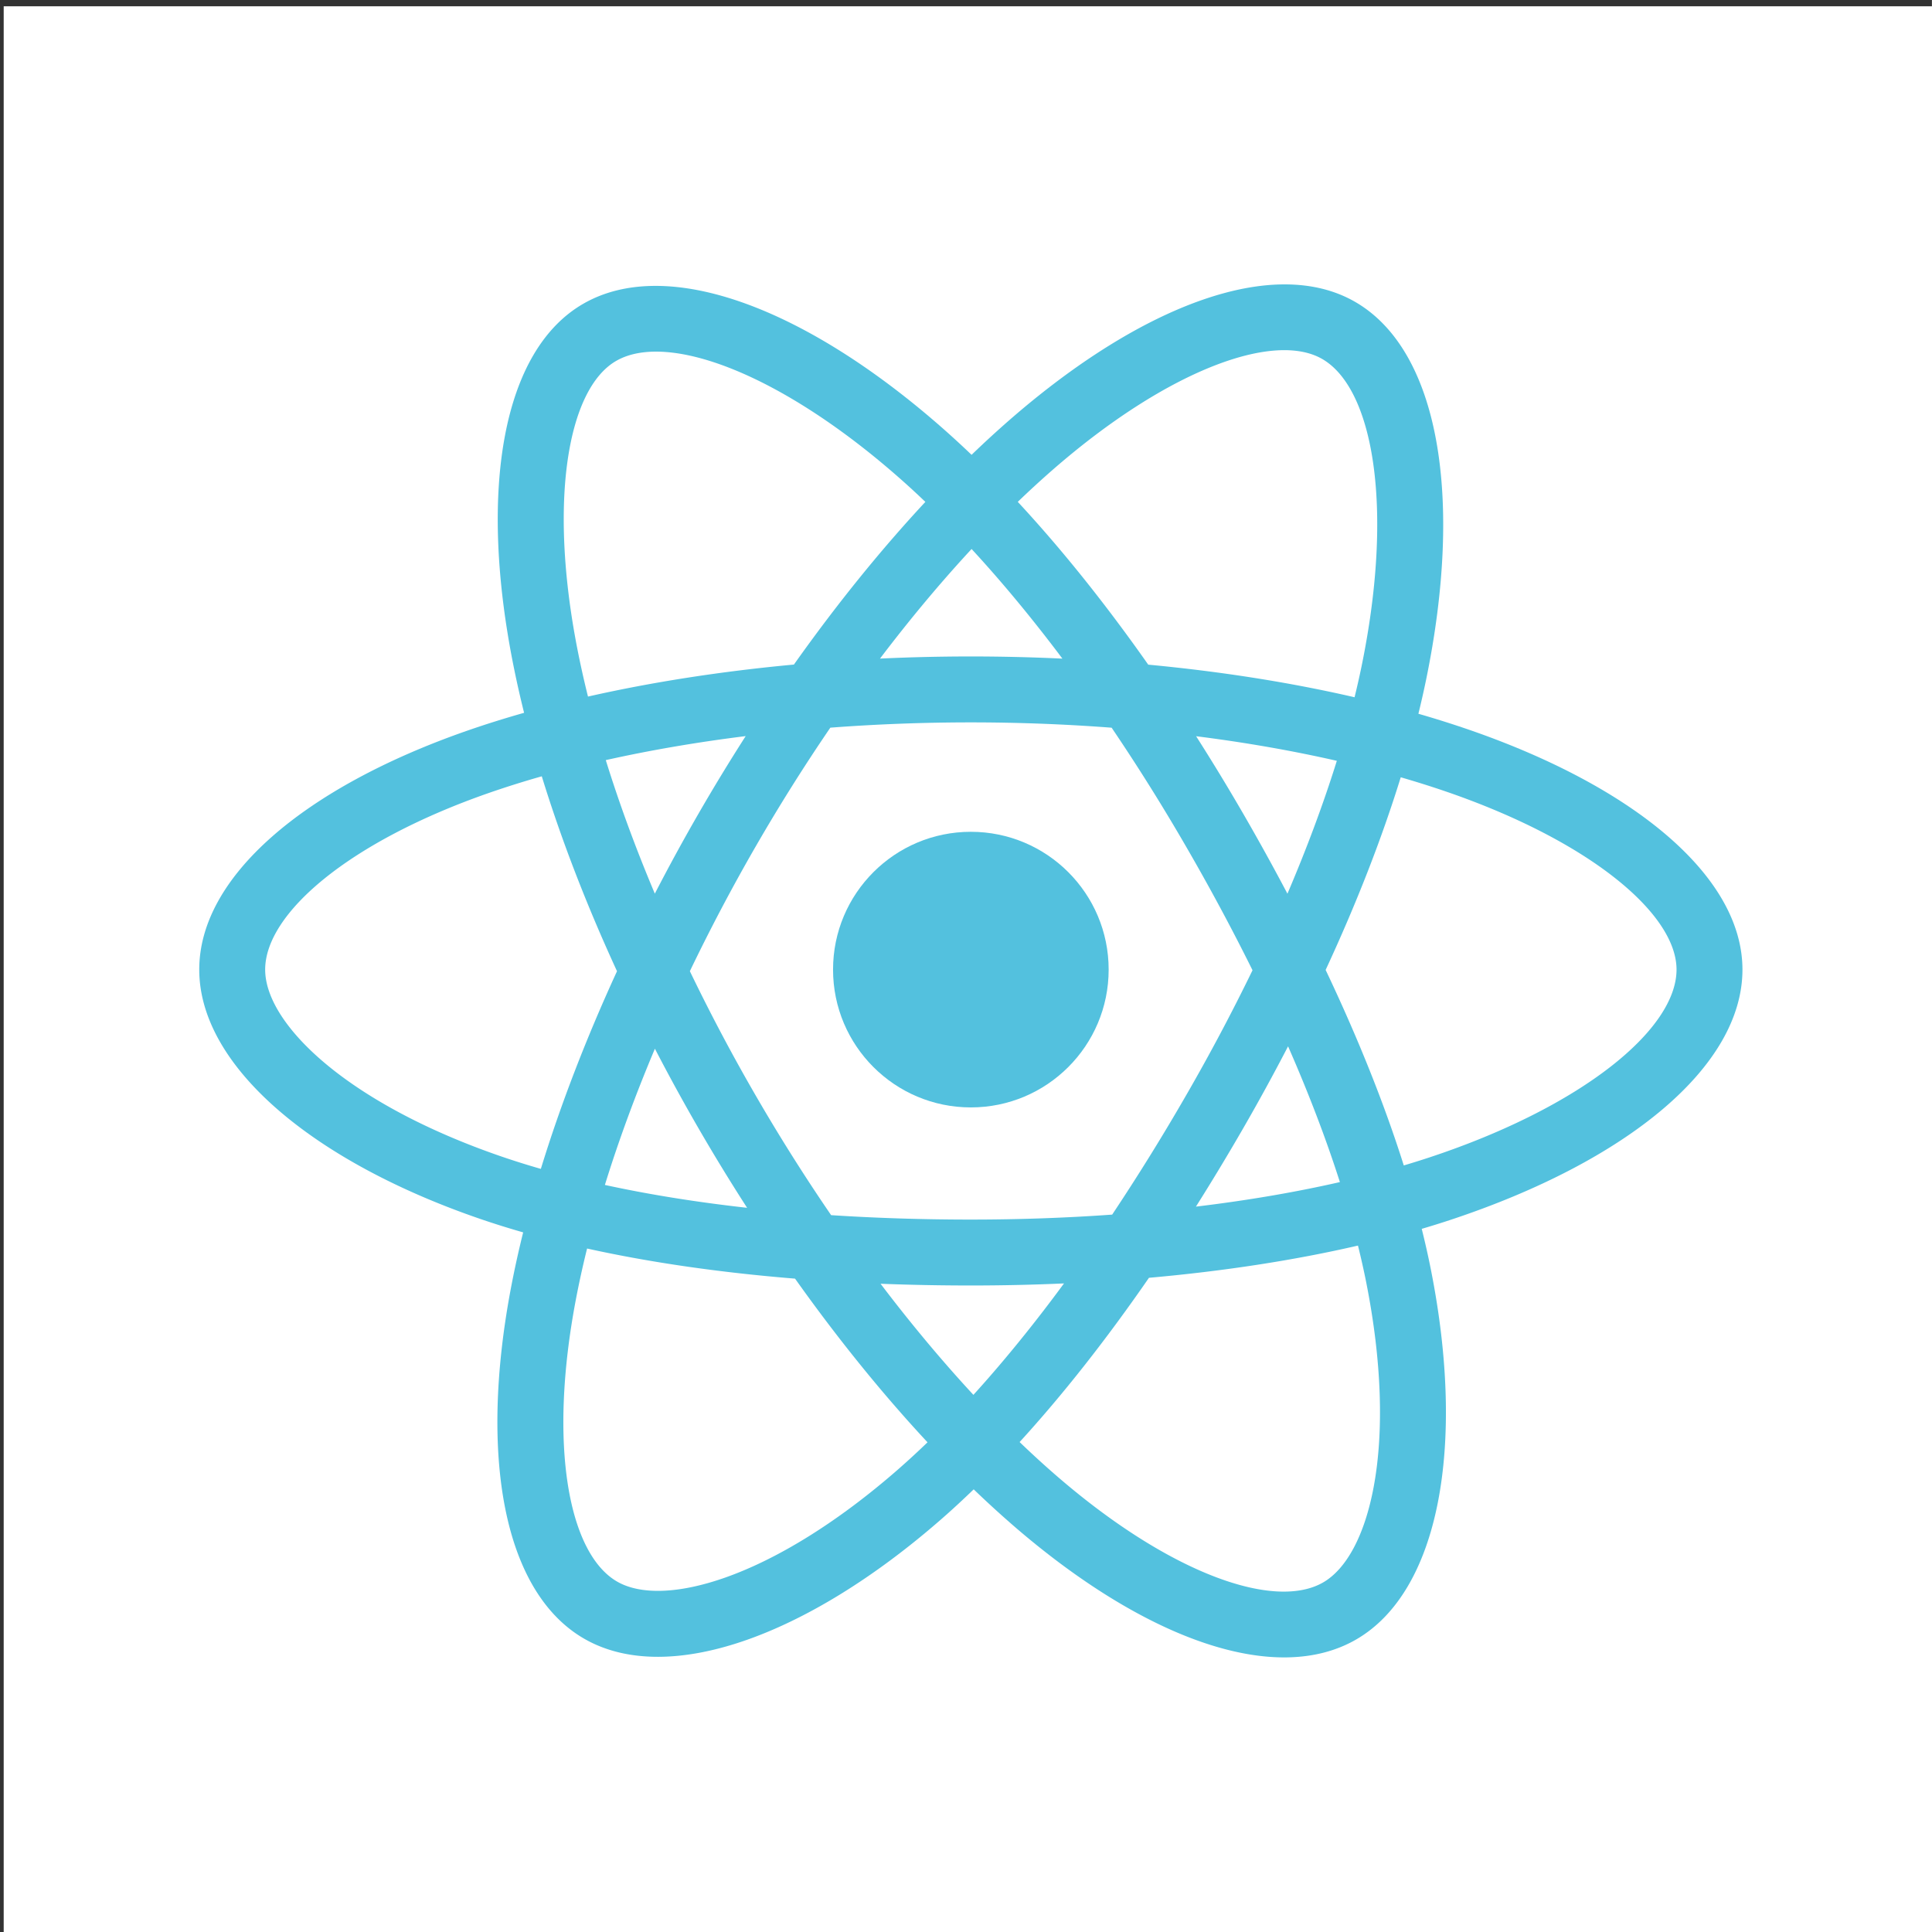<?xml version="1.0" encoding="UTF-8" standalone="no"?>
<svg
   xmlns:dc="http://purl.org/dc/elements/1.1/"
   xmlns:cc="http://creativecommons.org/ns#"
   xmlns:rdf="http://www.w3.org/1999/02/22-rdf-syntax-ns#"
   xmlns:svg="http://www.w3.org/2000/svg"
   xmlns="http://www.w3.org/2000/svg"
   xmlns:sodipodi="http://sodipodi.sourceforge.net/DTD/sodipodi-0.dtd"
   xmlns:inkscape="http://www.inkscape.org/namespaces/inkscape"
   width="1000"
   height="1000"
   viewBox="0 0 102.4 102.404"
   preserveAspectRatio="xMinYMin meet"
   version="1.1"
   id="svg10"
   sodipodi:docname="react.svg"
   inkscape:version="0.92.4 (5da689c313, 2019-01-14)">
  <rect x="0" y="0" width="102.4" height="102.404" fill="#333333" stroke="none"/>
  <defs
     id="defs14" />
  <sodipodi:namedview
     pagecolor="#ffffff"
     bordercolor="#666666"
     borderopacity="1"
     objecttolerance="10"
     gridtolerance="10"
     guidetolerance="10"
     inkscape:pageopacity="0"
     inkscape:pageshadow="2"
     inkscape:window-width="1841"
     inkscape:window-height="1053"
     id="namedview12"
     showgrid="false"
     inkscape:pagecheckerboard="true"
     inkscape:zoom="0.29719893"
     inkscape:cx="1632.8016"
     inkscape:cy="182.40682"
     inkscape:window-x="-9"
     inkscape:window-y="-9"
     inkscape:window-maximized="1"
     inkscape:current-layer="svg10" />
  <g
     id="g837"
     transform="translate(239.435,10.516)">
    <rect
       y="-9.927"
       x="-238.983"
       height="101.892"
       width="101.892"
       id="rect829"
       style="opacity:1;fill:#ffffff;fill-opacity:1;stroke:#ffffff;stroke-width:0.512;stroke-linecap:round;stroke-linejoin:miter;stroke-miterlimit:4;stroke-dasharray:none;stroke-dashoffset:0;stroke-opacity:1;paint-order:normal" />
    <g
       style="stroke-width:2.761"
       transform="matrix(0.362,0,0,0.362,-234.392,-0.696)"
       id="g827">
      <path
         style="fill:#ffffff;stroke-width:2.761"
         inkscape:connector-curvature="0"
         d="m 0.754,114.75 c 0,19.215 18.763,37.152 48.343,47.263 -5.907,29.737 -1.058,53.706 15.136,63.045 16.645,9.6 41.443,2.955 64.98,-17.62 22.943,19.744 46.13,27.514 62.31,18.148 16.63,-9.627 21.687,-35.221 15.617,-65.887 30.81,-10.186 48.044,-25.481 48.044,-44.949 0,-18.769 -18.797,-35.006 -47.979,-45.052 C 213.74,37.765 208.203,14.378 191.338,4.653 175.079,-4.723 151.622,3.449 128.342,23.709 104.122,2.205 80.897,-4.36 64.05,5.392 47.806,14.795 43.171,39.2 49.097,69.487 20.515,79.452 0.754,96.057 0.754,114.75 Z"
         id="path2" />
      <path
         style="fill:#53c1de;stroke-width:2.761"
         inkscape:connector-curvature="0"
         d="m 201.025,79.674 a 151.364,151.364 0 0 0 -7.274,-2.292 137.5,137.5 0 0 0 1.124,-4.961 c 5.506,-26.728 1.906,-48.26 -10.388,-55.348 -11.787,-6.798 -31.065,0.29 -50.535,17.233 a 151.136,151.136 0 0 0 -5.626,5.163 137.573,137.573 0 0 0 -3.744,-3.458 C 104.177,17.893 83.724,10.259 71.443,17.368 59.667,24.185 56.179,44.428 61.136,69.758 a 150.91,150.91 0 0 0 1.67,7.484 c -2.894,0.822 -5.689,1.698 -8.363,2.63 -23.922,8.34 -39.2,21.412 -39.2,34.97 0,14.004 16.4,28.05 41.318,36.566 a 128.44,128.44 0 0 0 6.11,1.91 147.813,147.813 0 0 0 -1.775,8.067 c -4.726,24.89 -1.035,44.653 10.71,51.428 12.131,6.995 32.491,-0.195 52.317,-17.525 1.567,-1.37 3.14,-2.823 4.715,-4.346 a 148.34,148.34 0 0 0 6.108,5.573 c 19.204,16.525 38.17,23.198 49.905,16.405 12.12,-7.016 16.058,-28.247 10.944,-54.078 -0.39,-1.973 -0.845,-3.988 -1.355,-6.04 1.43,-0.422 2.833,-0.858 4.202,-1.312 25.904,-8.582 42.757,-22.457 42.757,-36.648 0,-13.607 -15.77,-26.767 -40.174,-35.168 z"
         id="path4" />
      <path
         style="fill:#ffffff;stroke-width:2.761"
         inkscape:connector-curvature="0"
         d="m 195.406,142.328 c -1.235,0.409 -2.503,0.804 -3.795,1.187 -2.86,-9.053 -6.72,-18.68 -11.442,-28.625 4.507,-9.71 8.217,-19.213 10.997,-28.208 2.311,0.67 4.555,1.375 6.717,2.12 20.91,7.197 33.664,17.84 33.664,26.04 0,8.735 -13.775,20.075 -36.14,27.486 z m -9.28,18.389 c 2.261,11.422 2.584,21.749 1.086,29.822 -1.346,7.254 -4.052,12.09 -7.398,14.027 -7.121,4.122 -22.35,-1.236 -38.772,-15.368 -1.883,-1.62 -3.78,-3.35 -5.682,-5.18 6.367,-6.964 12.73,-15.06 18.94,-24.05 10.924,-0.969 21.244,-2.554 30.603,-4.717 0.46,1.86 0.87,3.683 1.223,5.466 z m -93.85,43.137 c -6.957,2.457 -12.498,2.527 -15.847,0.596 -7.128,-4.11 -10.09,-19.98 -6.049,-41.265 a 138.507,138.507 0 0 1 1.65,-7.502 c 9.255,2.047 19.5,3.52 30.45,4.408 6.251,8.797 12.798,16.883 19.396,23.964 a 118.863,118.863 0 0 1 -4.305,3.964 c -8.767,7.664 -17.552,13.1 -25.294,15.835 z m -32.593,-61.58 c -11.018,-3.766 -20.117,-8.66 -26.354,-14 -5.604,-4.8 -8.434,-9.565 -8.434,-13.432 0,-8.227 12.267,-18.722 32.726,-25.855 a 139.276,139.276 0 0 1 7.777,-2.447 c 2.828,9.197 6.537,18.813 11.013,28.537 -4.534,9.869 -8.296,19.638 -11.15,28.943 a 118.908,118.908 0 0 1 -5.578,-1.746 z m 10.926,-74.37 c -4.247,-21.703 -1.427,-38.074 5.67,-42.182 7.56,-4.376 24.275,1.864 41.893,17.507 1.126,1 2.257,2.047 3.39,3.13 -6.564,7.049 -13.051,15.074 -19.248,23.82 -10.627,0.985 -20.8,2.567 -30.152,4.686 a 141.525,141.525 0 0 1 -1.553,-6.962 z m 97.467,24.067 a 306.982,306.982 0 0 0 -6.871,-11.3 c 7.21,0.91 14.117,2.12 20.603,3.601 -1.947,6.241 -4.374,12.767 -7.232,19.457 a 336.42,336.42 0 0 0 -6.5,-11.758 z M 128.329,53.257 c 4.452,4.823 8.911,10.209 13.297,16.052 A 284.245,284.245 0 0 0 114.92,69.303 c 4.39,-5.789 8.887,-11.167 13.409,-16.046 z m -40.002,38.78 a 285.24,285.24 0 0 0 -6.378,11.685 C 79.138,97.055 76.733,90.5 74.769,84.17 81.216,82.727 88.091,81.548 95.254,80.653 a 283.79,283.79 0 0 0 -6.927,11.384 z m 7.133,57.683 c -7.4,-0.826 -14.379,-1.945 -20.824,-3.348 1.995,-6.442 4.453,-13.138 7.324,-19.948 a 283.494,283.494 0 0 0 6.406,11.692 285.27,285.27 0 0 0 7.094,11.604 z m 33.136,27.389 c -4.575,-4.937 -9.138,-10.397 -13.595,-16.27 4.326,0.17 8.737,0.256 13.22,0.256 4.606,0 9.159,-0.103 13.64,-0.303 -4.4,5.98 -8.843,11.448 -13.265,16.317 z m 46.072,-51.032 c 3.02,6.884 5.566,13.544 7.588,19.877 -6.552,1.495 -13.625,2.699 -21.078,3.593 a 337.537,337.537 0 0 0 6.937,-11.498 306.632,306.632 0 0 0 6.553,-11.972 z m -14.915,7.15 a 316.478,316.478 0 0 1 -10.84,17.49 c -6.704,0.479 -13.632,0.726 -20.692,0.726 -7.031,0 -13.871,-0.219 -20.458,-0.646 A 273.798,273.798 0 0 1 96.72,133.28 271.334,271.334 0 0 1 87.08,115.074 273.864,273.864 0 0 1 96.691,96.858 v 0.002 a 271.252,271.252 0 0 1 10.956,-17.442 c 6.72,-0.508 13.61,-0.774 20.575,-0.774 6.996,0 13.895,0.268 20.613,0.78 a 290.704,290.704 0 0 1 10.887,17.383 316.418,316.418 0 0 1 9.741,18.13 290.806,290.806 0 0 1 -9.709,18.29 z M 179.666,25.435 c 7.566,4.364 10.509,21.961 5.755,45.038 a 127.525,127.525 0 0 1 -1.016,4.492 c -9.374,-2.163 -19.554,-3.773 -30.212,-4.773 -6.209,-8.841 -12.642,-16.88 -19.1,-23.838 a 141.92,141.92 0 0 1 5.196,-4.766 c 16.682,-14.518 32.273,-20.25 39.377,-16.153 z"
         id="path6" />
      <path
         style="fill:#53c1de;stroke-width:2.761"
         inkscape:connector-curvature="0"
         d="m 128.221,94.665 c 11.144,0 20.177,9.034 20.177,20.177 0,11.144 -9.033,20.178 -20.177,20.178 -11.143,0 -20.177,-9.034 -20.177,-20.178 0,-11.143 9.034,-20.177 20.177,-20.177"
         id="path8" />
    </g>
  </g>
</svg>
